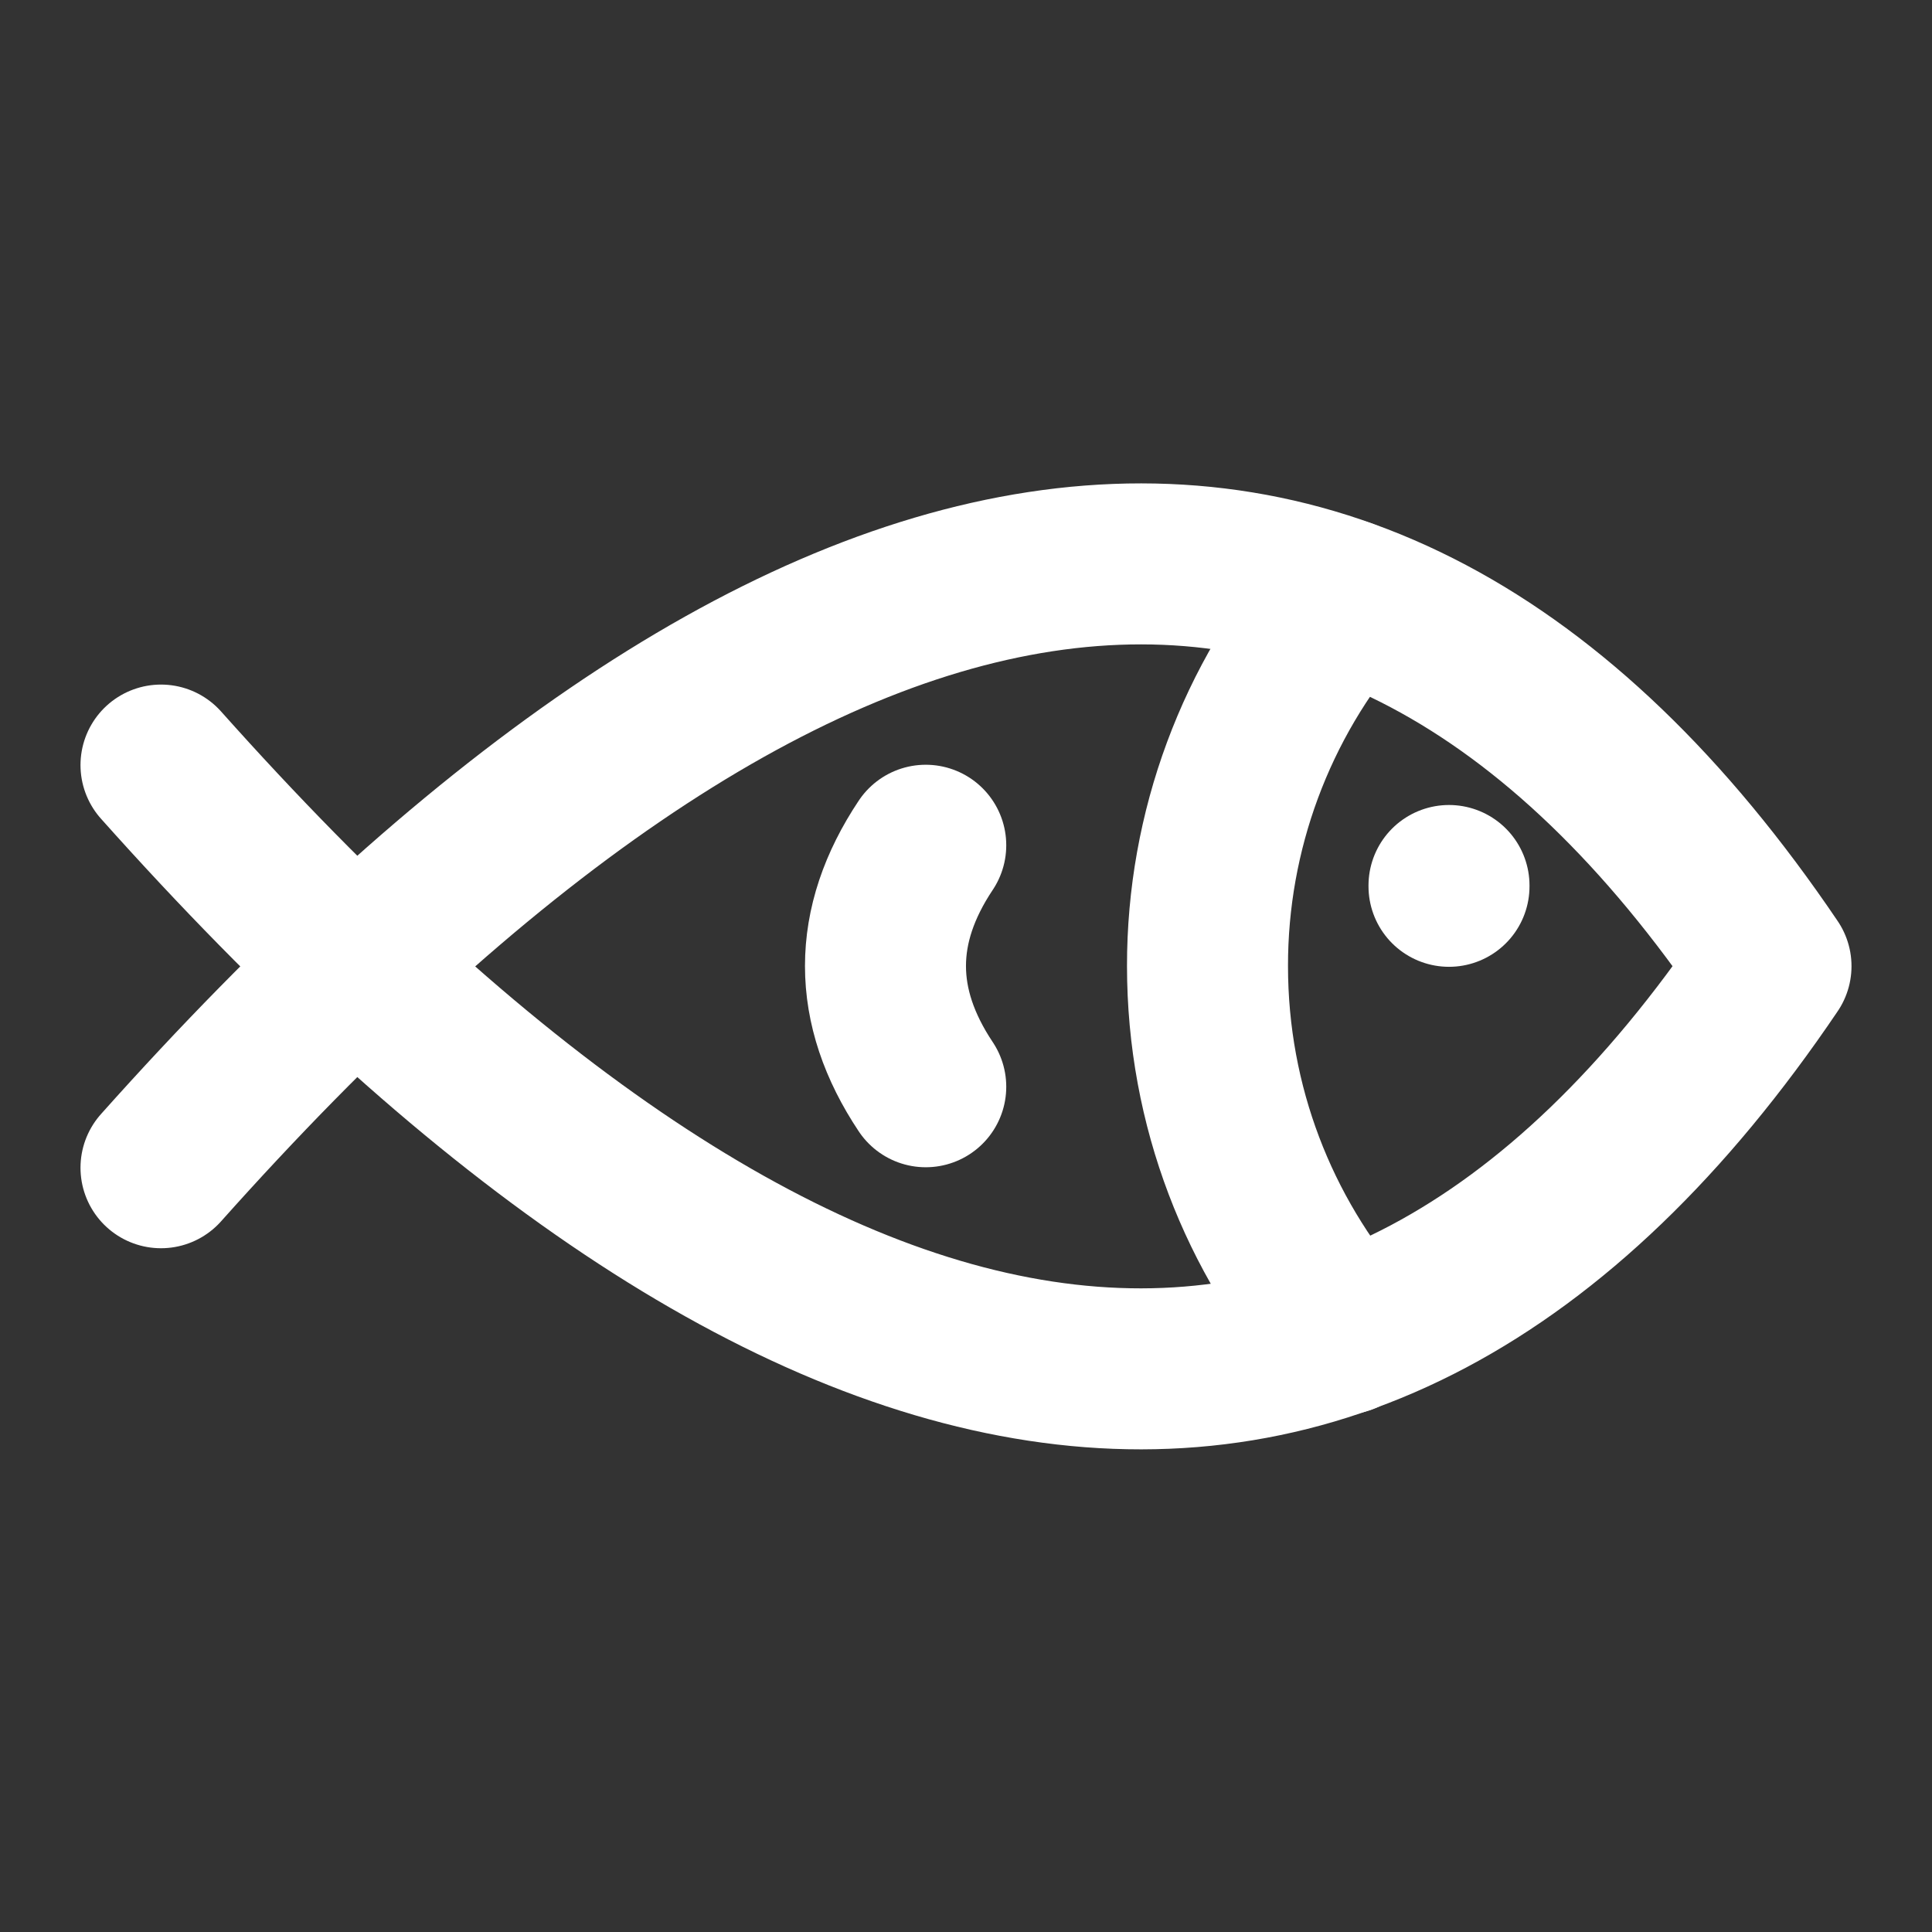 <svg width="24" height="24" viewBox="0 0 24 24" fill="none" xmlns="http://www.w3.org/2000/svg">
<rect x="0" y="0" width="24" height="24" fill="#333333" stroke="none"/>
<g clip-path="url(#clip0_2408_74)">
<path d="M16.69 7.44C15.598 8.708 14.998 10.326 15 12C15 13.747 15.64 15.345 16.699 16.571" stroke="white" stroke-width="2" stroke-linecap="round" stroke-linejoin="round"/>
<path d="M2 9.504C9.715 18.151 16.75 19.769 22 12.002C16.75 4.241 9.715 5.86 2 14.506" stroke="white" stroke-width="2" stroke-linecap="round" stroke-linejoin="round"/>
<path d="M18 11V11.01" stroke="white" stroke-width="2" stroke-linecap="round" stroke-linejoin="round"/>
<path d="M11.5 10.5C10.833 11.5 10.833 12.5 11.5 13.5" stroke="white" stroke-width="2" stroke-linecap="round" stroke-linejoin="round"/>
</g>
<defs>
<clipPath id="clip0_2408_74">
<rect width="24" height="24" fill="white"/>
</clipPath>
</defs>
</svg>
